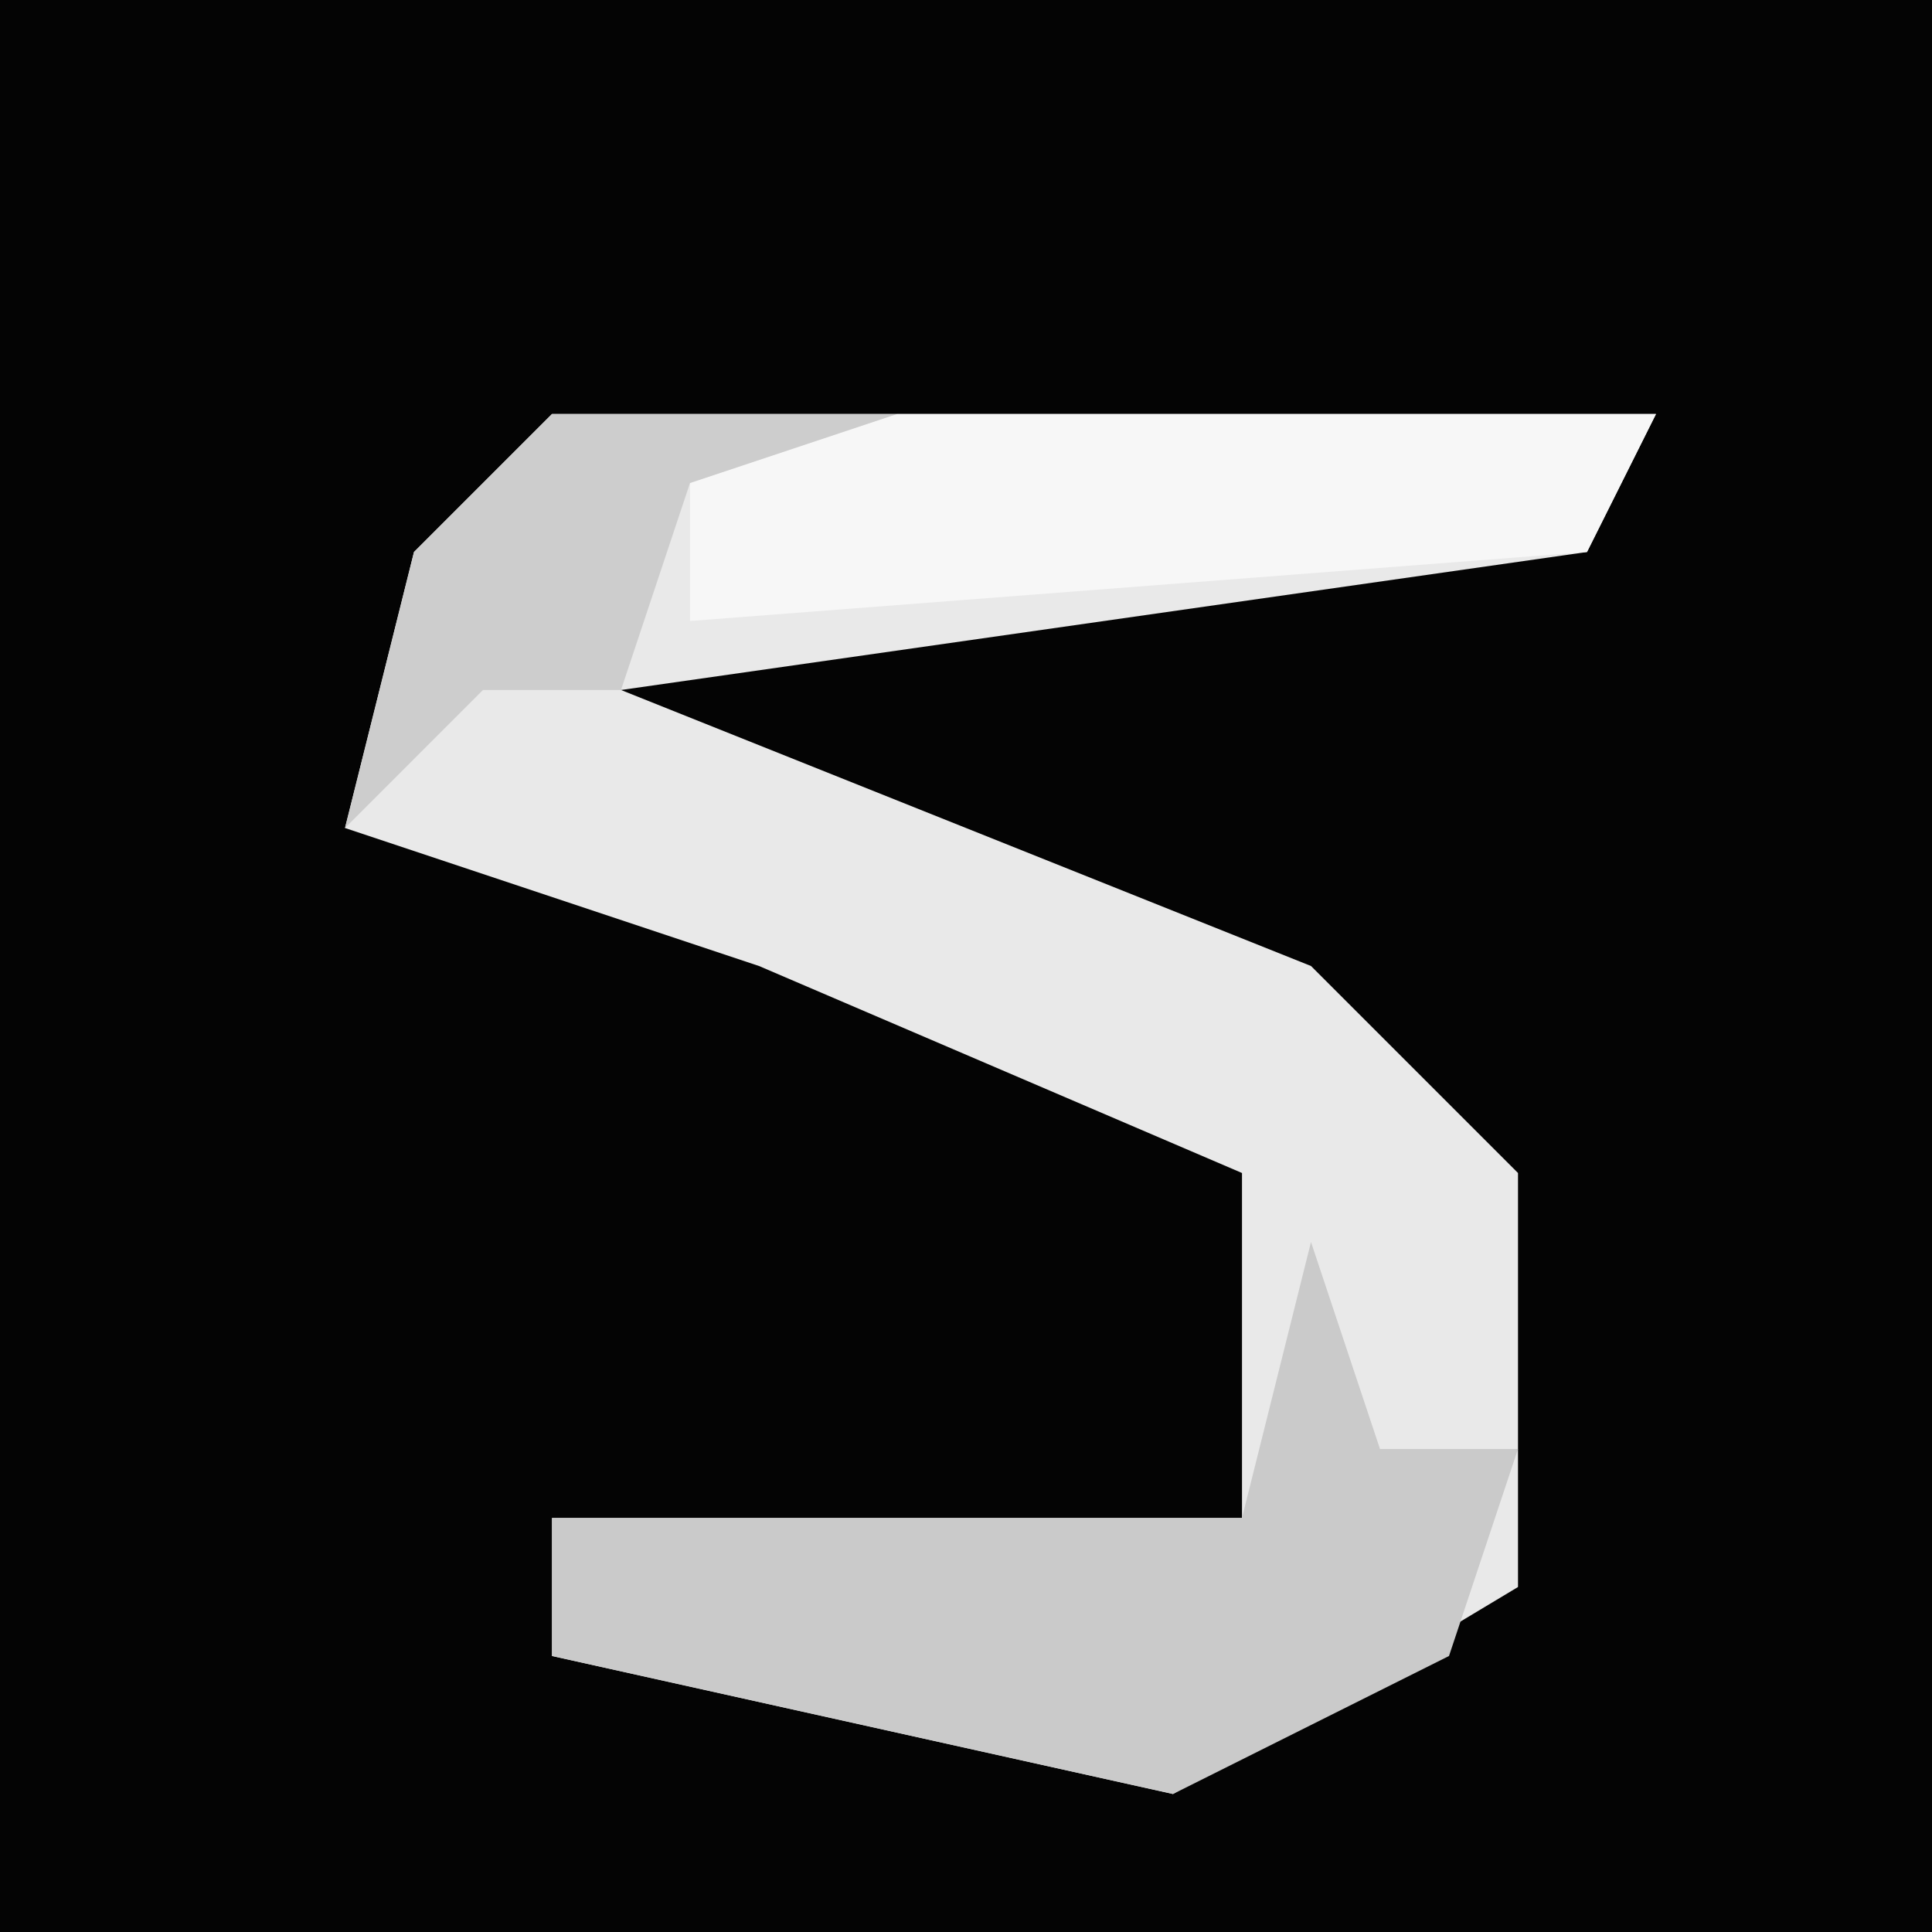 <?xml version="1.0" encoding="UTF-8"?>
<svg version="1.1" xmlns="http://www.w3.org/2000/svg" width="28" height="28">
<path d="M0,0 L28,0 L28,28 L0,28 Z " fill="#040404" transform="translate(0,0)"/>
<path d="M0,0 L16,0 L15,2 L1,4 L11,8 L14,11 L14,17 L9,20 L0,18 L0,16 L10,16 L10,11 L3,8 L-3,6 L-2,2 Z " fill="#E9E9E9" transform="translate(8,6)"/>
<path d="M0,0 L1,3 L3,3 L2,6 L-2,8 L-11,6 L-11,4 L-1,4 Z " fill="#CACACA" transform="translate(19,18)"/>
<path d="M0,0 L11,0 L10,2 L-3,3 L-3,1 Z " fill="#F7F7F7" transform="translate(13,6)"/>
<path d="M0,0 L5,0 L2,1 L1,4 L-1,4 L-3,6 L-2,2 Z " fill="#CDCDCD" transform="translate(8,6)"/>
</svg>
